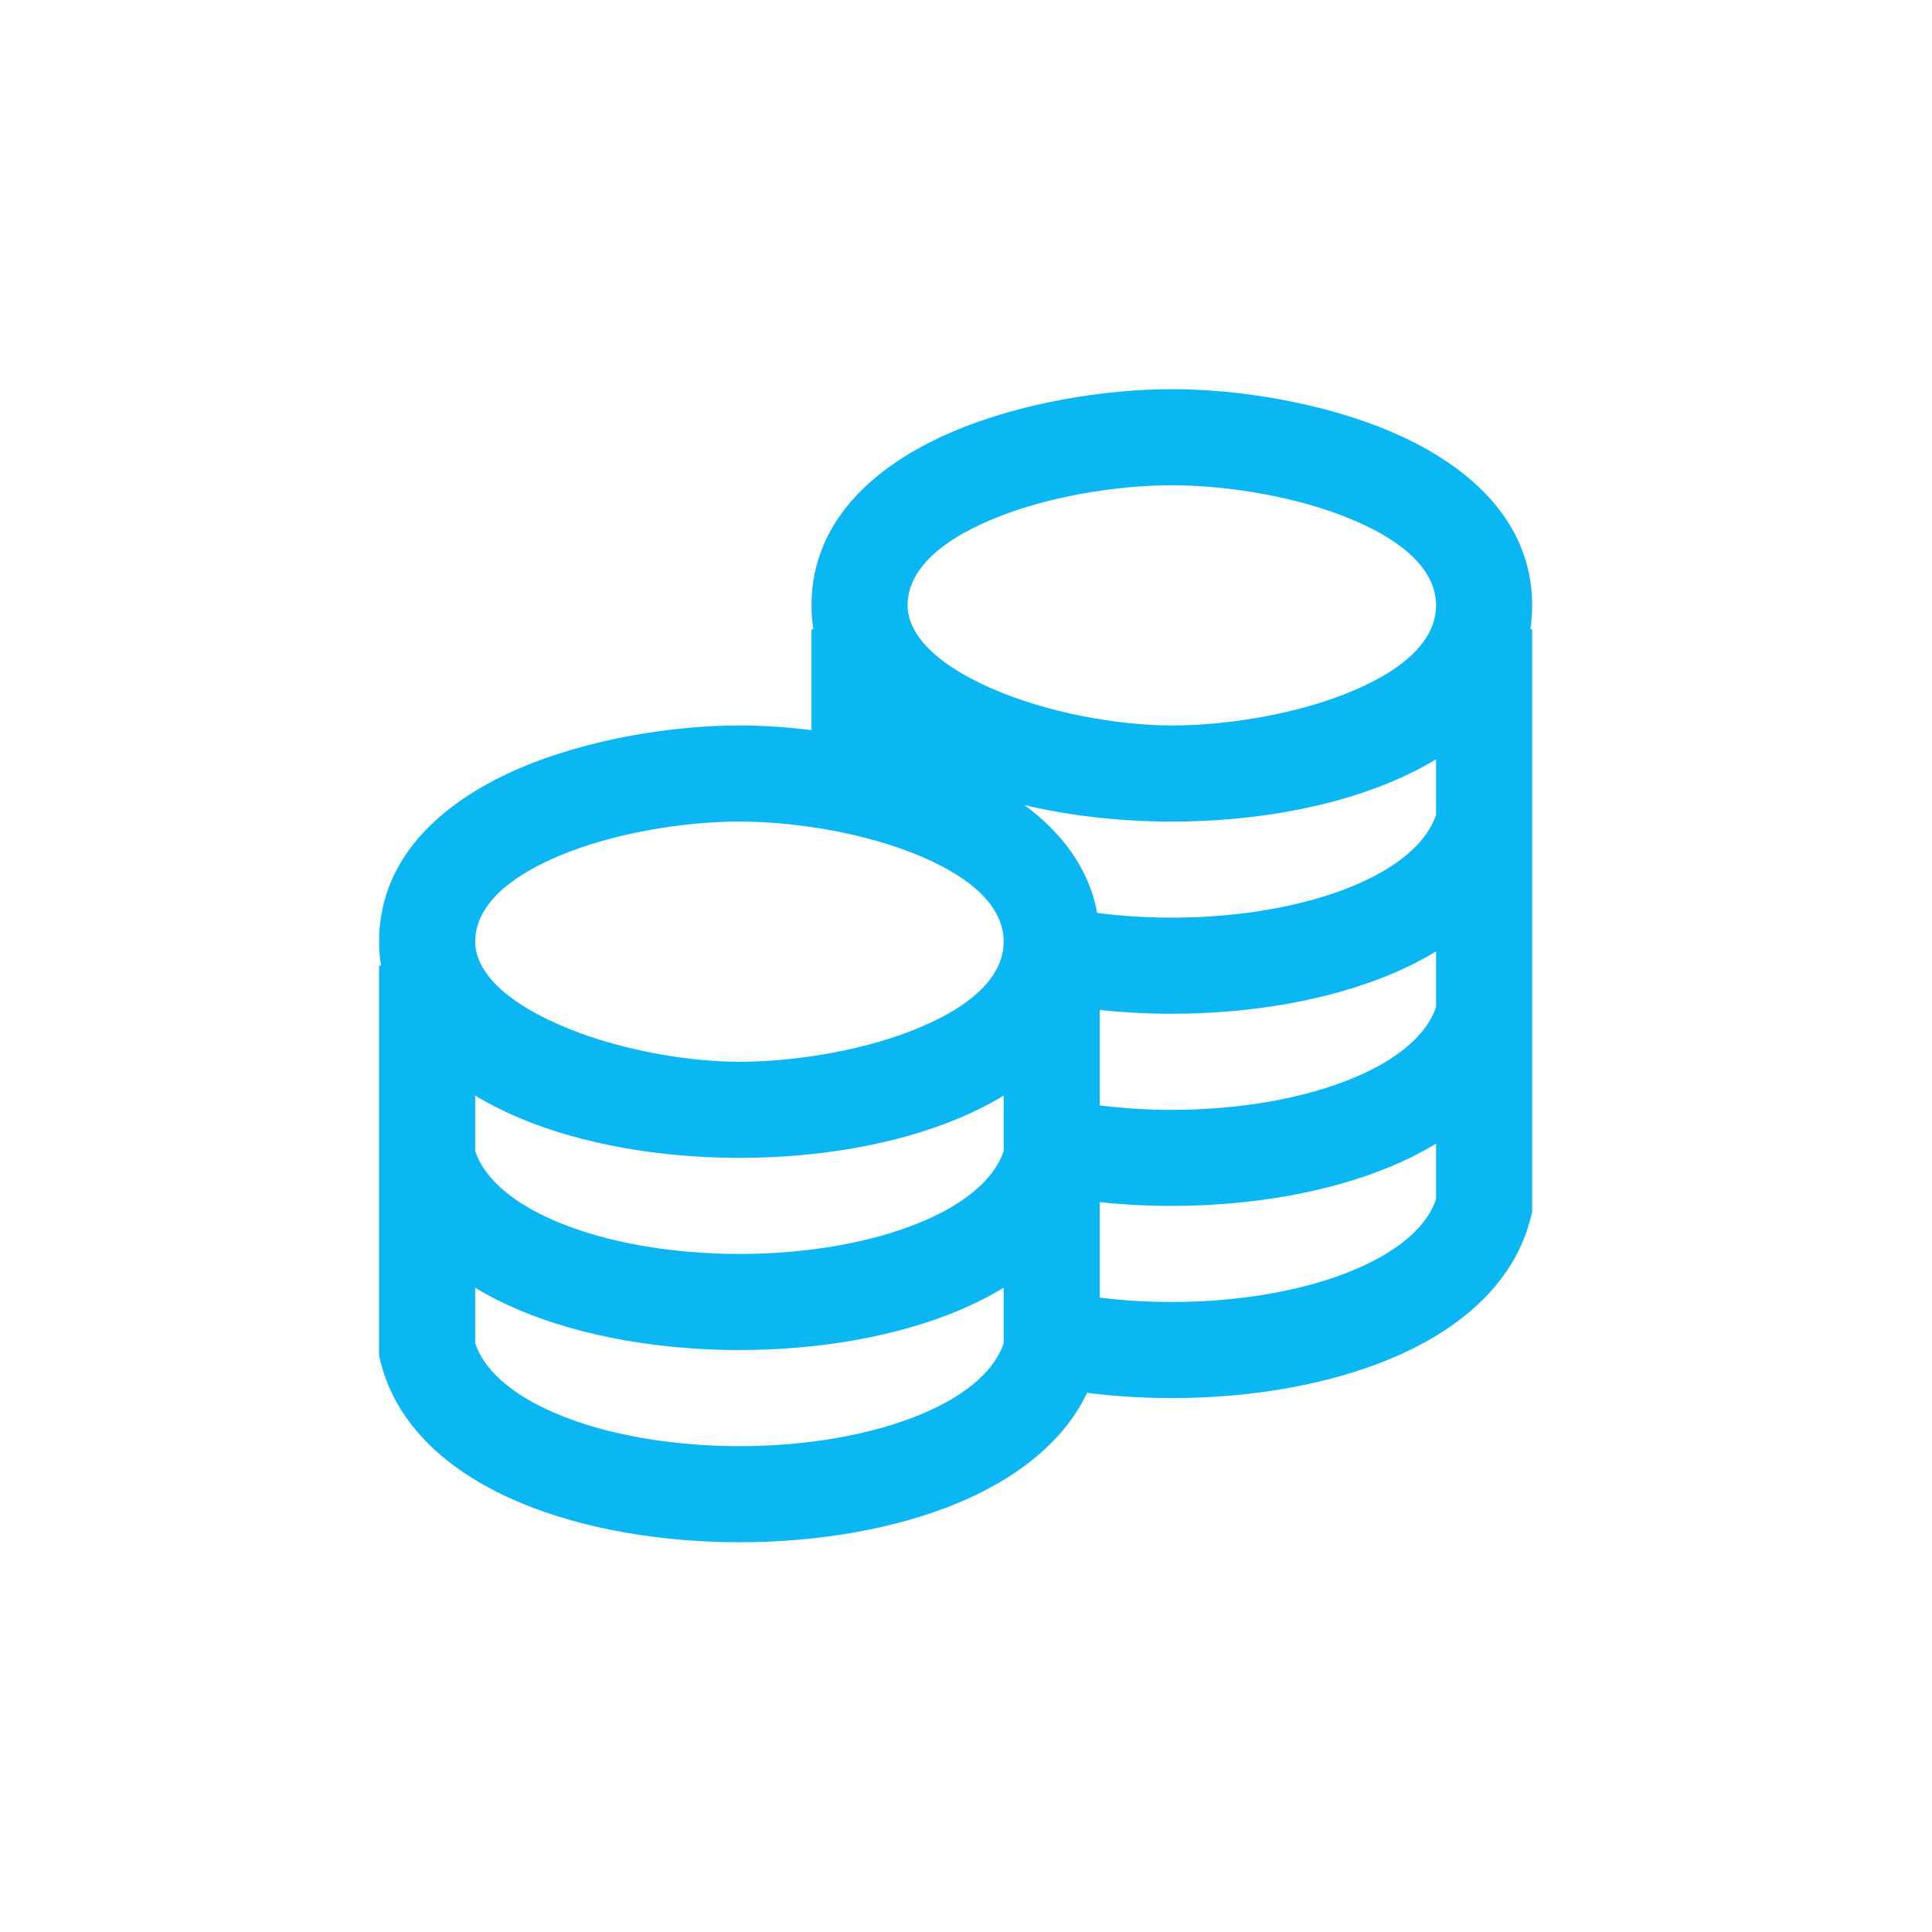 <svg width="46" height="46" viewBox="0 0 46 46" fill="none" xmlns="http://www.w3.org/2000/svg">
<g clip-path="url(#clip0_2_1219)">
<path fill-rule="evenodd" clip-rule="evenodd" d="M27.901 9.266C26.351 9.266 24.333 9.571 22.66 10.288C21.05 10.977 19.321 12.262 19.321 14.414C19.321 14.609 19.337 14.798 19.366 14.98L19.321 14.985L19.321 17.384C18.716 17.309 18.134 17.273 17.605 17.273C16.056 17.273 14.038 17.578 12.364 18.295C10.755 18.985 9.026 20.27 9.026 22.421C9.026 22.617 9.042 22.805 9.071 22.987L9.026 22.993L9.026 25.023C9.026 25.885 9.026 26.508 9.026 27.568L9.026 29.599C9.026 30.46 9.026 31.084 9.026 32.144L9.026 32.285L9.06 32.422C9.473 34.073 10.867 35.139 12.372 35.772C13.904 36.418 15.779 36.72 17.606 36.72C19.432 36.72 21.307 36.418 22.84 35.772C24.105 35.239 25.293 34.4 25.884 33.163C26.55 33.247 27.228 33.288 27.901 33.288C29.727 33.288 31.602 32.986 33.135 32.34C34.639 31.707 36.033 30.641 36.446 28.99L36.48 28.853V14.985L36.438 14.98C36.465 14.798 36.48 14.61 36.48 14.414C36.48 12.262 34.751 10.977 33.141 10.288C31.468 9.571 29.45 9.266 27.901 9.266ZM26.185 30.895C26.74 30.965 27.317 31 27.901 31C29.506 31 31.063 30.73 32.247 30.232C33.385 29.753 33.991 29.151 34.192 28.552V27.229C33.99 27.352 33.781 27.465 33.568 27.569C33.425 27.638 33.28 27.703 33.135 27.765C31.602 28.41 29.727 28.712 27.901 28.712C27.329 28.712 26.753 28.683 26.185 28.622V30.895ZM26.185 26.32C26.74 26.389 27.317 26.425 27.901 26.425C29.506 26.425 31.063 26.155 32.247 25.656C32.389 25.596 32.523 25.535 32.649 25.471C33.53 25.026 34.016 24.5 34.192 23.976V22.653C34.044 22.743 33.893 22.827 33.739 22.907C33.541 23.009 33.339 23.103 33.135 23.189C31.602 23.834 29.728 24.137 27.901 24.137C27.329 24.137 26.753 24.107 26.185 24.047V26.32ZM26.123 21.736C26.697 21.811 27.296 21.849 27.901 21.849C29.506 21.849 31.063 21.579 32.247 21.081C32.399 21.017 32.541 20.951 32.674 20.883C33.291 20.568 33.711 20.213 33.964 19.847C34.011 19.779 34.053 19.711 34.088 19.642C34.13 19.562 34.165 19.481 34.192 19.4V18.077C33.854 18.283 33.498 18.461 33.135 18.613C31.602 19.259 29.727 19.561 27.901 19.561C26.716 19.561 25.512 19.434 24.394 19.169C25.234 19.792 25.92 20.631 26.123 21.736ZM32.24 16.436C30.91 17.006 29.211 17.273 27.901 17.273C26.611 17.273 24.913 16.969 23.574 16.376C22.146 15.743 21.609 15.021 21.609 14.414C21.609 13.705 22.168 12.988 23.561 12.391C24.891 11.821 26.59 11.554 27.901 11.554C29.211 11.554 30.91 11.821 32.24 12.391C33.633 12.988 34.192 13.705 34.192 14.414C34.192 15.122 33.633 15.839 32.24 16.436ZM17.605 27.569L17.534 27.568C15.73 27.56 13.884 27.258 12.372 26.621C12.009 26.468 11.652 26.29 11.314 26.085L11.314 27.408C11.515 28.006 12.121 28.608 13.259 29.088C14.443 29.586 16.001 29.856 17.606 29.856C19.211 29.856 20.768 29.586 21.952 29.088C23.09 28.608 23.696 28.006 23.897 27.408V26.085C23.559 26.29 23.203 26.468 22.84 26.621C21.332 27.256 19.493 27.559 17.694 27.568L17.605 27.569ZM21.945 24.444C20.64 25.003 18.979 25.271 17.678 25.28L17.606 25.281L17.546 25.28C16.264 25.271 14.597 24.968 13.279 24.383C11.851 23.75 11.314 23.029 11.314 22.421C11.314 21.712 11.872 20.995 13.266 20.398C14.595 19.828 16.295 19.561 17.605 19.561C18.916 19.561 20.615 19.828 21.945 20.398C23.338 20.995 23.897 21.712 23.897 22.421C23.897 23.129 23.338 23.846 21.945 24.444ZM11.314 30.66C11.652 30.866 12.009 31.044 12.372 31.197C13.904 31.842 15.779 32.144 17.606 32.144C19.432 32.144 21.307 31.842 22.84 31.197C23.203 31.044 23.559 30.866 23.897 30.66V31.983C23.695 32.582 23.09 33.184 21.952 33.664C20.768 34.162 19.211 34.432 17.606 34.432C16 34.432 14.443 34.162 13.259 33.664C12.121 33.184 11.515 32.582 11.314 31.983L11.314 30.66Z" fill="#0AB7F3"/>
</g>
<defs>
<clipPath id="clip0_2_1219">
<rect x="0.213" y="0.453" width="45.08" height="45.08" rx="4" fill="white"/>
</clipPath>
</defs>
</svg>
